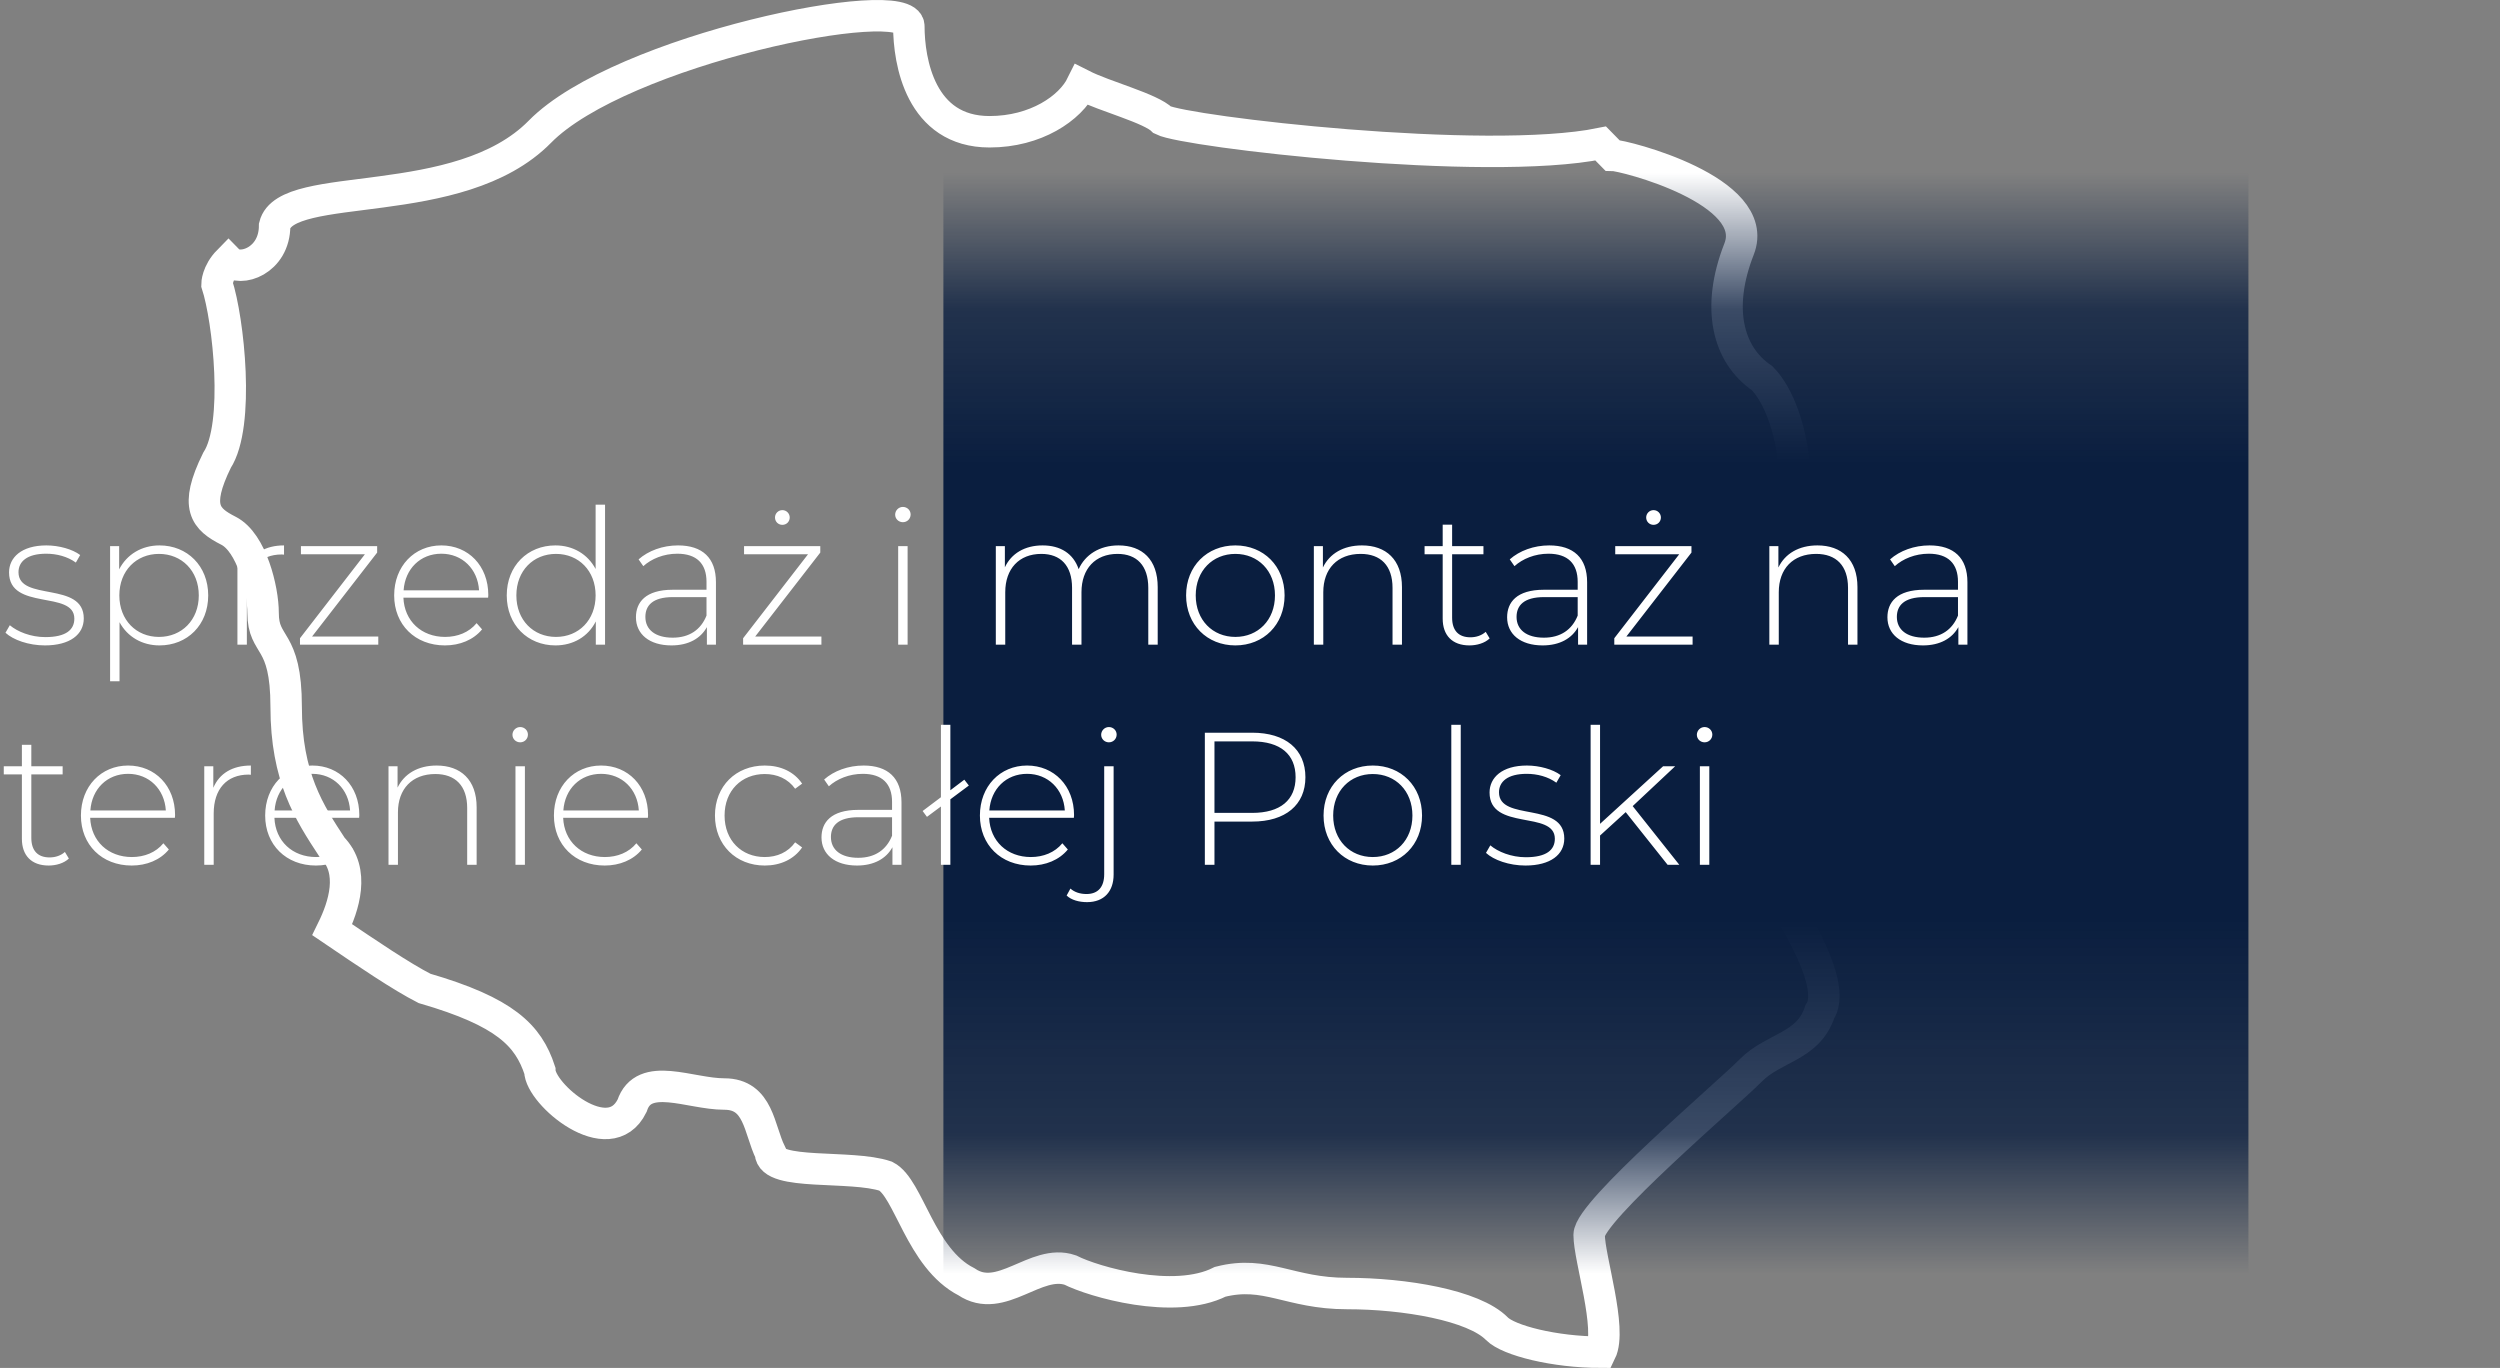 <svg width="159" height="87" viewBox="0 0 159 87" fill="none" xmlns="http://www.w3.org/2000/svg">
<rect x="0" y="0" width="159" height="87" fill="#808080" stroke="none"/>
<path d="M13.8 18.082C14.533 20.322 15.266 27.039 13.8 29.278C12.333 32.263 13.066 33.009 14.533 33.756C16 34.502 16.733 37.487 16.733 38.98C16.733 41.219 18.2 40.473 18.2 44.951C18.2 49.429 19.666 51.668 21.133 53.907C22.6 55.4 21.867 57.639 21.133 59.132C23.333 60.624 25.533 62.117 27 62.863C32.134 64.356 33.6 65.849 34.334 68.088C34.334 69.58 38.734 73.312 40.201 70.327C40.934 68.088 43.868 69.58 46.068 69.58C48.268 69.58 48.268 71.819 49.001 73.312C49.001 74.805 54.135 74.058 56.335 74.805C57.802 75.551 58.535 80.029 61.468 81.522C63.669 83.015 65.869 80.029 68.069 80.775C69.536 81.522 74.669 83.015 77.603 81.522C80.536 80.775 82.003 82.268 85.67 82.268C89.337 82.268 93.737 83.015 95.204 84.507C95.937 85.254 98.87 86 101.804 86C102.537 84.507 101.07 80.029 101.07 78.537C101.07 77.044 109.871 69.58 111.338 68.088C112.804 66.595 115.004 66.595 115.738 64.356C117.205 62.117 112.071 55.4 111.338 53.907C110.604 52.414 109.871 46.444 110.604 44.205C111.338 41.965 106.938 40.473 106.938 38.98C106.938 37.487 111.338 34.502 112.804 33.756C115.005 33.009 114.271 26.292 112.071 24.053C109.871 22.561 109.138 19.575 110.604 15.844C112.071 12.112 103.271 9.873 102.537 9.873C102.537 9.873 102.537 9.873 101.804 9.126C94.47 10.619 75.403 8.38 73.936 7.634C73.203 6.887 70.269 6.141 68.802 5.395C68.069 6.887 65.869 8.38 62.935 8.38C58.535 8.38 57.802 3.902 57.802 1.663C57.802 -0.576 39.467 3.156 34.334 8.38C29.2 13.604 18.2 11.365 17.466 14.351C17.466 16.59 15.266 17.336 14.533 16.59C13.8 17.336 13.8 18.082 13.8 18.082Z" stroke="white" stroke-width="2" stroke-miterlimit="10"/>
<rect x="60" y="11" width="83" height="70" fill="url(#paint0_linear_17_2)"/>
<path d="M2.856 41.048C1.824 41.048 0.84 40.7 0.348 40.244L0.624 39.764C1.104 40.172 1.956 40.52 2.88 40.52C4.2 40.52 4.728 40.052 4.728 39.344C4.728 37.52 0.576 38.864 0.576 36.404C0.576 35.456 1.368 34.688 2.952 34.688C3.744 34.688 4.608 34.928 5.1 35.3L4.824 35.78C4.296 35.396 3.612 35.216 2.94 35.216C1.716 35.216 1.176 35.72 1.176 36.392C1.176 38.276 5.328 36.944 5.328 39.332C5.328 40.352 4.452 41.048 2.856 41.048ZM10.146 34.688C11.911 34.688 13.242 35.996 13.242 37.868C13.242 39.752 11.911 41.048 10.146 41.048C9.042 41.048 8.106 40.508 7.602 39.572V43.328H7.002V34.736H7.578V36.212C8.07 35.252 9.018 34.688 10.146 34.688ZM10.111 40.508C11.55 40.508 12.643 39.44 12.643 37.868C12.643 36.296 11.55 35.228 10.111 35.228C8.67 35.228 7.59 36.296 7.59 37.868C7.59 39.44 8.67 40.508 10.111 40.508ZM15.676 36.104C16.06 35.192 16.888 34.688 18.064 34.688V35.276C18.016 35.276 17.968 35.264 17.92 35.264C16.528 35.264 15.7 36.188 15.7 37.736V41H15.1V34.736H15.676V36.104ZM19.847 40.484H24.059V41H19.079V40.592L23.207 35.252H19.139V34.736H23.987V35.144L19.847 40.484ZM31.056 37.844C31.056 37.892 31.044 37.952 31.044 38.012H25.657C25.716 39.5 26.808 40.508 28.308 40.508C29.101 40.508 29.832 40.22 30.312 39.632L30.66 40.028C30.108 40.7 29.244 41.048 28.297 41.048C26.401 41.048 25.069 39.728 25.069 37.868C25.069 36.008 26.352 34.688 28.069 34.688C29.785 34.688 31.056 35.984 31.056 37.844ZM28.069 35.216C26.736 35.216 25.765 36.176 25.669 37.544H30.468C30.384 36.188 29.401 35.216 28.069 35.216ZM37.881 32.096H38.481V41H37.893V39.524C37.401 40.496 36.453 41.048 35.325 41.048C33.561 41.048 32.229 39.74 32.229 37.868C32.229 35.984 33.561 34.688 35.325 34.688C36.441 34.688 37.377 35.24 37.881 36.188V32.096ZM35.361 40.508C36.801 40.508 37.881 39.44 37.881 37.868C37.881 36.296 36.801 35.228 35.361 35.228C33.921 35.228 32.841 36.296 32.841 37.868C32.841 39.44 33.921 40.508 35.361 40.508ZM43.122 34.688C44.67 34.688 45.534 35.48 45.534 37.028V41H44.958V39.884C44.562 40.604 43.794 41.048 42.702 41.048C41.298 41.048 40.446 40.328 40.446 39.26C40.446 38.312 41.046 37.508 42.786 37.508H44.934V37.004C44.934 35.84 44.298 35.216 43.074 35.216C42.21 35.216 41.43 35.54 40.914 36.008L40.614 35.576C41.238 35.024 42.15 34.688 43.122 34.688ZM42.786 40.556C43.842 40.556 44.574 40.052 44.934 39.152V37.976H42.798C41.502 37.976 41.046 38.516 41.046 39.236C41.046 40.052 41.682 40.556 42.786 40.556ZM49.758 33.38C49.494 33.38 49.29 33.176 49.29 32.912C49.29 32.66 49.494 32.444 49.758 32.444C50.022 32.444 50.226 32.66 50.226 32.912C50.226 33.176 50.022 33.38 49.758 33.38ZM48.03 40.484H52.242V41H47.262V40.592L51.39 35.252H47.322V34.736H52.17V35.144L48.03 40.484ZM57.424 33.212C57.148 33.212 56.932 32.996 56.932 32.732C56.932 32.468 57.148 32.24 57.424 32.24C57.7 32.24 57.916 32.456 57.916 32.72C57.916 32.996 57.7 33.212 57.424 33.212ZM57.124 41V34.736H57.724V41H57.124ZM71.135 34.688C72.647 34.688 73.63 35.588 73.63 37.34V41H73.031V37.388C73.031 35.972 72.299 35.228 71.075 35.228C69.659 35.228 68.782 36.176 68.782 37.664V41H68.183V37.388C68.183 35.972 67.451 35.228 66.227 35.228C64.811 35.228 63.934 36.176 63.934 37.664V41H63.334V34.736H63.91V36.08C64.319 35.204 65.171 34.688 66.311 34.688C67.439 34.688 68.266 35.204 68.603 36.2C69.01 35.288 69.922 34.688 71.135 34.688ZM78.568 41.048C76.768 41.048 75.436 39.728 75.436 37.868C75.436 36.008 76.768 34.688 78.568 34.688C80.368 34.688 81.7 36.008 81.7 37.868C81.7 39.728 80.368 41.048 78.568 41.048ZM78.568 40.508C80.008 40.508 81.088 39.44 81.088 37.868C81.088 36.296 80.008 35.228 78.568 35.228C77.128 35.228 76.048 36.296 76.048 37.868C76.048 39.44 77.128 40.508 78.568 40.508ZM86.621 34.688C88.145 34.688 89.165 35.588 89.165 37.34V41H88.565V37.388C88.565 35.972 87.809 35.228 86.537 35.228C85.061 35.228 84.161 36.176 84.161 37.664V41H83.561V34.736H84.137V36.092C84.557 35.216 85.433 34.688 86.621 34.688ZM94.491 40.184L94.743 40.604C94.431 40.904 93.927 41.048 93.459 41.048C92.355 41.048 91.755 40.4 91.755 39.344V35.252H90.603V34.736H91.755V33.368H92.355V34.736H94.347V35.252H92.355V39.284C92.355 40.088 92.751 40.532 93.519 40.532C93.891 40.532 94.239 40.412 94.491 40.184ZM98.528 34.688C100.077 34.688 100.941 35.48 100.941 37.028V41H100.365V39.884C99.969 40.604 99.201 41.048 98.109 41.048C96.704 41.048 95.853 40.328 95.853 39.26C95.853 38.312 96.453 37.508 98.192 37.508H100.341V37.004C100.341 35.84 99.704 35.216 98.481 35.216C97.617 35.216 96.837 35.54 96.32 36.008L96.02 35.576C96.644 35.024 97.556 34.688 98.528 34.688ZM98.192 40.556C99.249 40.556 99.981 40.052 100.341 39.152V37.976H98.204C96.909 37.976 96.453 38.516 96.453 39.236C96.453 40.052 97.088 40.556 98.192 40.556ZM105.165 33.38C104.901 33.38 104.697 33.176 104.697 32.912C104.697 32.66 104.901 32.444 105.165 32.444C105.429 32.444 105.633 32.66 105.633 32.912C105.633 33.176 105.429 33.38 105.165 33.38ZM103.437 40.484H107.649V41H102.669V40.592L106.797 35.252H102.729V34.736H107.577V35.144L103.437 40.484ZM115.59 34.688C117.114 34.688 118.134 35.588 118.134 37.34V41H117.534V37.388C117.534 35.972 116.778 35.228 115.506 35.228C114.03 35.228 113.13 36.176 113.13 37.664V41H112.53V34.736H113.106V36.092C113.526 35.216 114.402 34.688 115.59 34.688ZM122.716 34.688C124.264 34.688 125.128 35.48 125.128 37.028V41H124.552V39.884C124.156 40.604 123.388 41.048 122.296 41.048C120.892 41.048 120.04 40.328 120.04 39.26C120.04 38.312 120.64 37.508 122.38 37.508H124.528V37.004C124.528 35.84 123.892 35.216 122.668 35.216C121.804 35.216 121.024 35.54 120.508 36.008L120.208 35.576C120.832 35.024 121.744 34.688 122.716 34.688ZM122.38 40.556C123.436 40.556 124.168 40.052 124.528 39.152V37.976H122.392C121.096 37.976 120.64 38.516 120.64 39.236C120.64 40.052 121.276 40.556 122.38 40.556ZM4.128 54.184L4.38 54.604C4.068 54.904 3.564 55.048 3.096 55.048C1.992 55.048 1.392 54.4 1.392 53.344V49.252H0.24V48.736H1.392V47.368H1.992V48.736H3.984V49.252H1.992V53.284C1.992 54.088 2.388 54.532 3.156 54.532C3.528 54.532 3.876 54.412 4.128 54.184ZM11.135 51.844C11.135 51.892 11.123 51.952 11.123 52.012H5.735C5.795 53.5 6.887 54.508 8.387 54.508C9.179 54.508 9.911 54.22 10.391 53.632L10.739 54.028C10.187 54.7 9.323 55.048 8.375 55.048C6.479 55.048 5.147 53.728 5.147 51.868C5.147 50.008 6.431 48.688 8.147 48.688C9.863 48.688 11.135 49.984 11.135 51.844ZM8.147 49.216C6.815 49.216 5.843 50.176 5.747 51.544H10.547C10.463 50.188 9.479 49.216 8.147 49.216ZM13.567 50.104C13.951 49.192 14.779 48.688 15.955 48.688V49.276C15.907 49.276 15.859 49.264 15.811 49.264C14.419 49.264 13.591 50.188 13.591 51.736V55H12.991V48.736H13.567V50.104ZM22.853 51.844C22.853 51.892 22.841 51.952 22.841 52.012H17.453C17.513 53.5 18.605 54.508 20.105 54.508C20.897 54.508 21.629 54.22 22.109 53.632L22.457 54.028C21.905 54.7 21.041 55.048 20.093 55.048C18.197 55.048 16.865 53.728 16.865 51.868C16.865 50.008 18.149 48.688 19.865 48.688C21.581 48.688 22.853 49.984 22.853 51.844ZM19.865 49.216C18.533 49.216 17.561 50.176 17.465 51.544H22.265C22.181 50.188 21.197 49.216 19.865 49.216ZM27.77 48.688C29.294 48.688 30.314 49.588 30.314 51.34V55H29.713V51.388C29.713 49.972 28.957 49.228 27.686 49.228C26.209 49.228 25.309 50.176 25.309 51.664V55H24.709V48.736H25.285V50.092C25.706 49.216 26.581 48.688 27.77 48.688ZM33.084 47.212C32.808 47.212 32.592 46.996 32.592 46.732C32.592 46.468 32.808 46.24 33.084 46.24C33.36 46.24 33.576 46.456 33.576 46.72C33.576 46.996 33.36 47.212 33.084 47.212ZM32.784 55V48.736H33.384V55H32.784ZM41.217 51.844C41.217 51.892 41.205 51.952 41.205 52.012H35.817C35.877 53.5 36.969 54.508 38.469 54.508C39.261 54.508 39.993 54.22 40.473 53.632L40.821 54.028C40.269 54.7 39.405 55.048 38.457 55.048C36.561 55.048 35.229 53.728 35.229 51.868C35.229 50.008 36.513 48.688 38.229 48.688C39.945 48.688 41.217 49.984 41.217 51.844ZM38.229 49.216C36.897 49.216 35.925 50.176 35.829 51.544H40.629C40.545 50.188 39.561 49.216 38.229 49.216ZM48.639 55.048C46.803 55.048 45.471 53.728 45.471 51.868C45.471 49.996 46.803 48.688 48.639 48.688C49.635 48.688 50.499 49.072 51.015 49.84L50.571 50.164C50.115 49.528 49.419 49.228 48.639 49.228C47.163 49.228 46.083 50.284 46.083 51.868C46.083 53.452 47.163 54.508 48.639 54.508C49.419 54.508 50.115 54.208 50.571 53.572L51.015 53.896C50.499 54.652 49.635 55.048 48.639 55.048ZM54.923 48.688C56.471 48.688 57.335 49.48 57.335 51.028V55H56.759V53.884C56.363 54.604 55.595 55.048 54.503 55.048C53.099 55.048 52.247 54.328 52.247 53.26C52.247 52.312 52.847 51.508 54.587 51.508H56.735V51.004C56.735 49.84 56.099 49.216 54.875 49.216C54.011 49.216 53.231 49.54 52.715 50.008L52.415 49.576C53.039 49.024 53.951 48.688 54.923 48.688ZM54.587 54.556C55.643 54.556 56.375 54.052 56.735 53.152V51.976H54.599C53.303 51.976 52.847 52.516 52.847 53.236C52.847 54.052 53.483 54.556 54.587 54.556ZM61.619 49.96L60.443 50.836V55H59.843V51.292L58.955 51.952L58.679 51.58L59.843 50.704V46.096H60.443V50.26L61.331 49.588L61.619 49.96ZM68.31 51.844C68.31 51.892 68.298 51.952 68.298 52.012H62.91C62.97 53.5 64.062 54.508 65.562 54.508C66.354 54.508 67.086 54.22 67.566 53.632L67.914 54.028C67.362 54.7 66.498 55.048 65.55 55.048C63.654 55.048 62.322 53.728 62.322 51.868C62.322 50.008 63.606 48.688 65.322 48.688C67.038 48.688 68.31 49.984 68.31 51.844ZM65.322 49.216C63.99 49.216 63.018 50.176 62.922 51.544H67.722C67.638 50.188 66.654 49.216 65.322 49.216ZM70.526 47.212C70.251 47.212 70.034 46.996 70.034 46.732C70.034 46.468 70.251 46.24 70.526 46.24C70.802 46.24 71.019 46.456 71.019 46.72C71.019 46.996 70.802 47.212 70.526 47.212ZM69.135 57.376C68.63 57.376 68.138 57.244 67.838 56.956L68.079 56.512C68.331 56.74 68.691 56.86 69.099 56.86C69.831 56.86 70.227 56.416 70.227 55.6V48.736H70.826V55.624C70.826 56.68 70.227 57.376 69.135 57.376ZM79.64 46.6C81.752 46.6 83.024 47.656 83.024 49.432C83.024 51.196 81.752 52.252 79.64 52.252H77.24V55H76.628V46.6H79.64ZM79.64 51.7C81.44 51.7 82.4 50.872 82.4 49.432C82.4 47.98 81.44 47.152 79.64 47.152H77.24V51.7H79.64ZM87.31 55.048C85.51 55.048 84.178 53.728 84.178 51.868C84.178 50.008 85.51 48.688 87.31 48.688C89.11 48.688 90.442 50.008 90.442 51.868C90.442 53.728 89.11 55.048 87.31 55.048ZM87.31 54.508C88.75 54.508 89.83 53.44 89.83 51.868C89.83 50.296 88.75 49.228 87.31 49.228C85.87 49.228 84.79 50.296 84.79 51.868C84.79 53.44 85.87 54.508 87.31 54.508ZM92.303 55V46.096H92.903V55H92.303ZM97.016 55.048C95.984 55.048 95 54.7 94.508 54.244L94.784 53.764C95.264 54.172 96.116 54.52 97.04 54.52C98.36 54.52 98.888 54.052 98.888 53.344C98.888 51.52 94.736 52.864 94.736 50.404C94.736 49.456 95.528 48.688 97.112 48.688C97.904 48.688 98.768 48.928 99.26 49.3L98.984 49.78C98.456 49.396 97.772 49.216 97.1 49.216C95.876 49.216 95.336 49.72 95.336 50.392C95.336 52.276 99.488 50.944 99.488 53.332C99.488 54.352 98.612 55.048 97.016 55.048ZM106.059 55L103.395 51.652L101.763 53.14V55H101.163V46.096H101.763V52.396L105.771 48.736H106.539L103.839 51.268L106.803 55H106.059ZM108.412 47.212C108.136 47.212 107.92 46.996 107.92 46.732C107.92 46.468 108.136 46.24 108.412 46.24C108.688 46.24 108.904 46.456 108.904 46.72C108.904 46.996 108.688 47.212 108.412 47.212ZM108.112 55V48.736H108.712V55H108.112Z" fill="white"/>
<defs>
<linearGradient id="paint0_linear_17_2" x1="101.5" y1="11" x2="101.5" y2="81" gradientUnits="userSpaceOnUse">
<stop stop-color="#0A1E3F" stop-opacity="0"/>
<stop offset="0.124" stop-color="#0A1E3F" stop-opacity="0.8"/>
<stop offset="0.264" stop-color="#0A1E3F"/>
<stop offset="0.679" stop-color="#0A1E3F"/>
<stop offset="0.874" stop-color="#0A1E3F" stop-opacity="0.8"/>
<stop offset="1" stop-color="#0A1E3F" stop-opacity="0"/>
</linearGradient>
</defs>
</svg>
